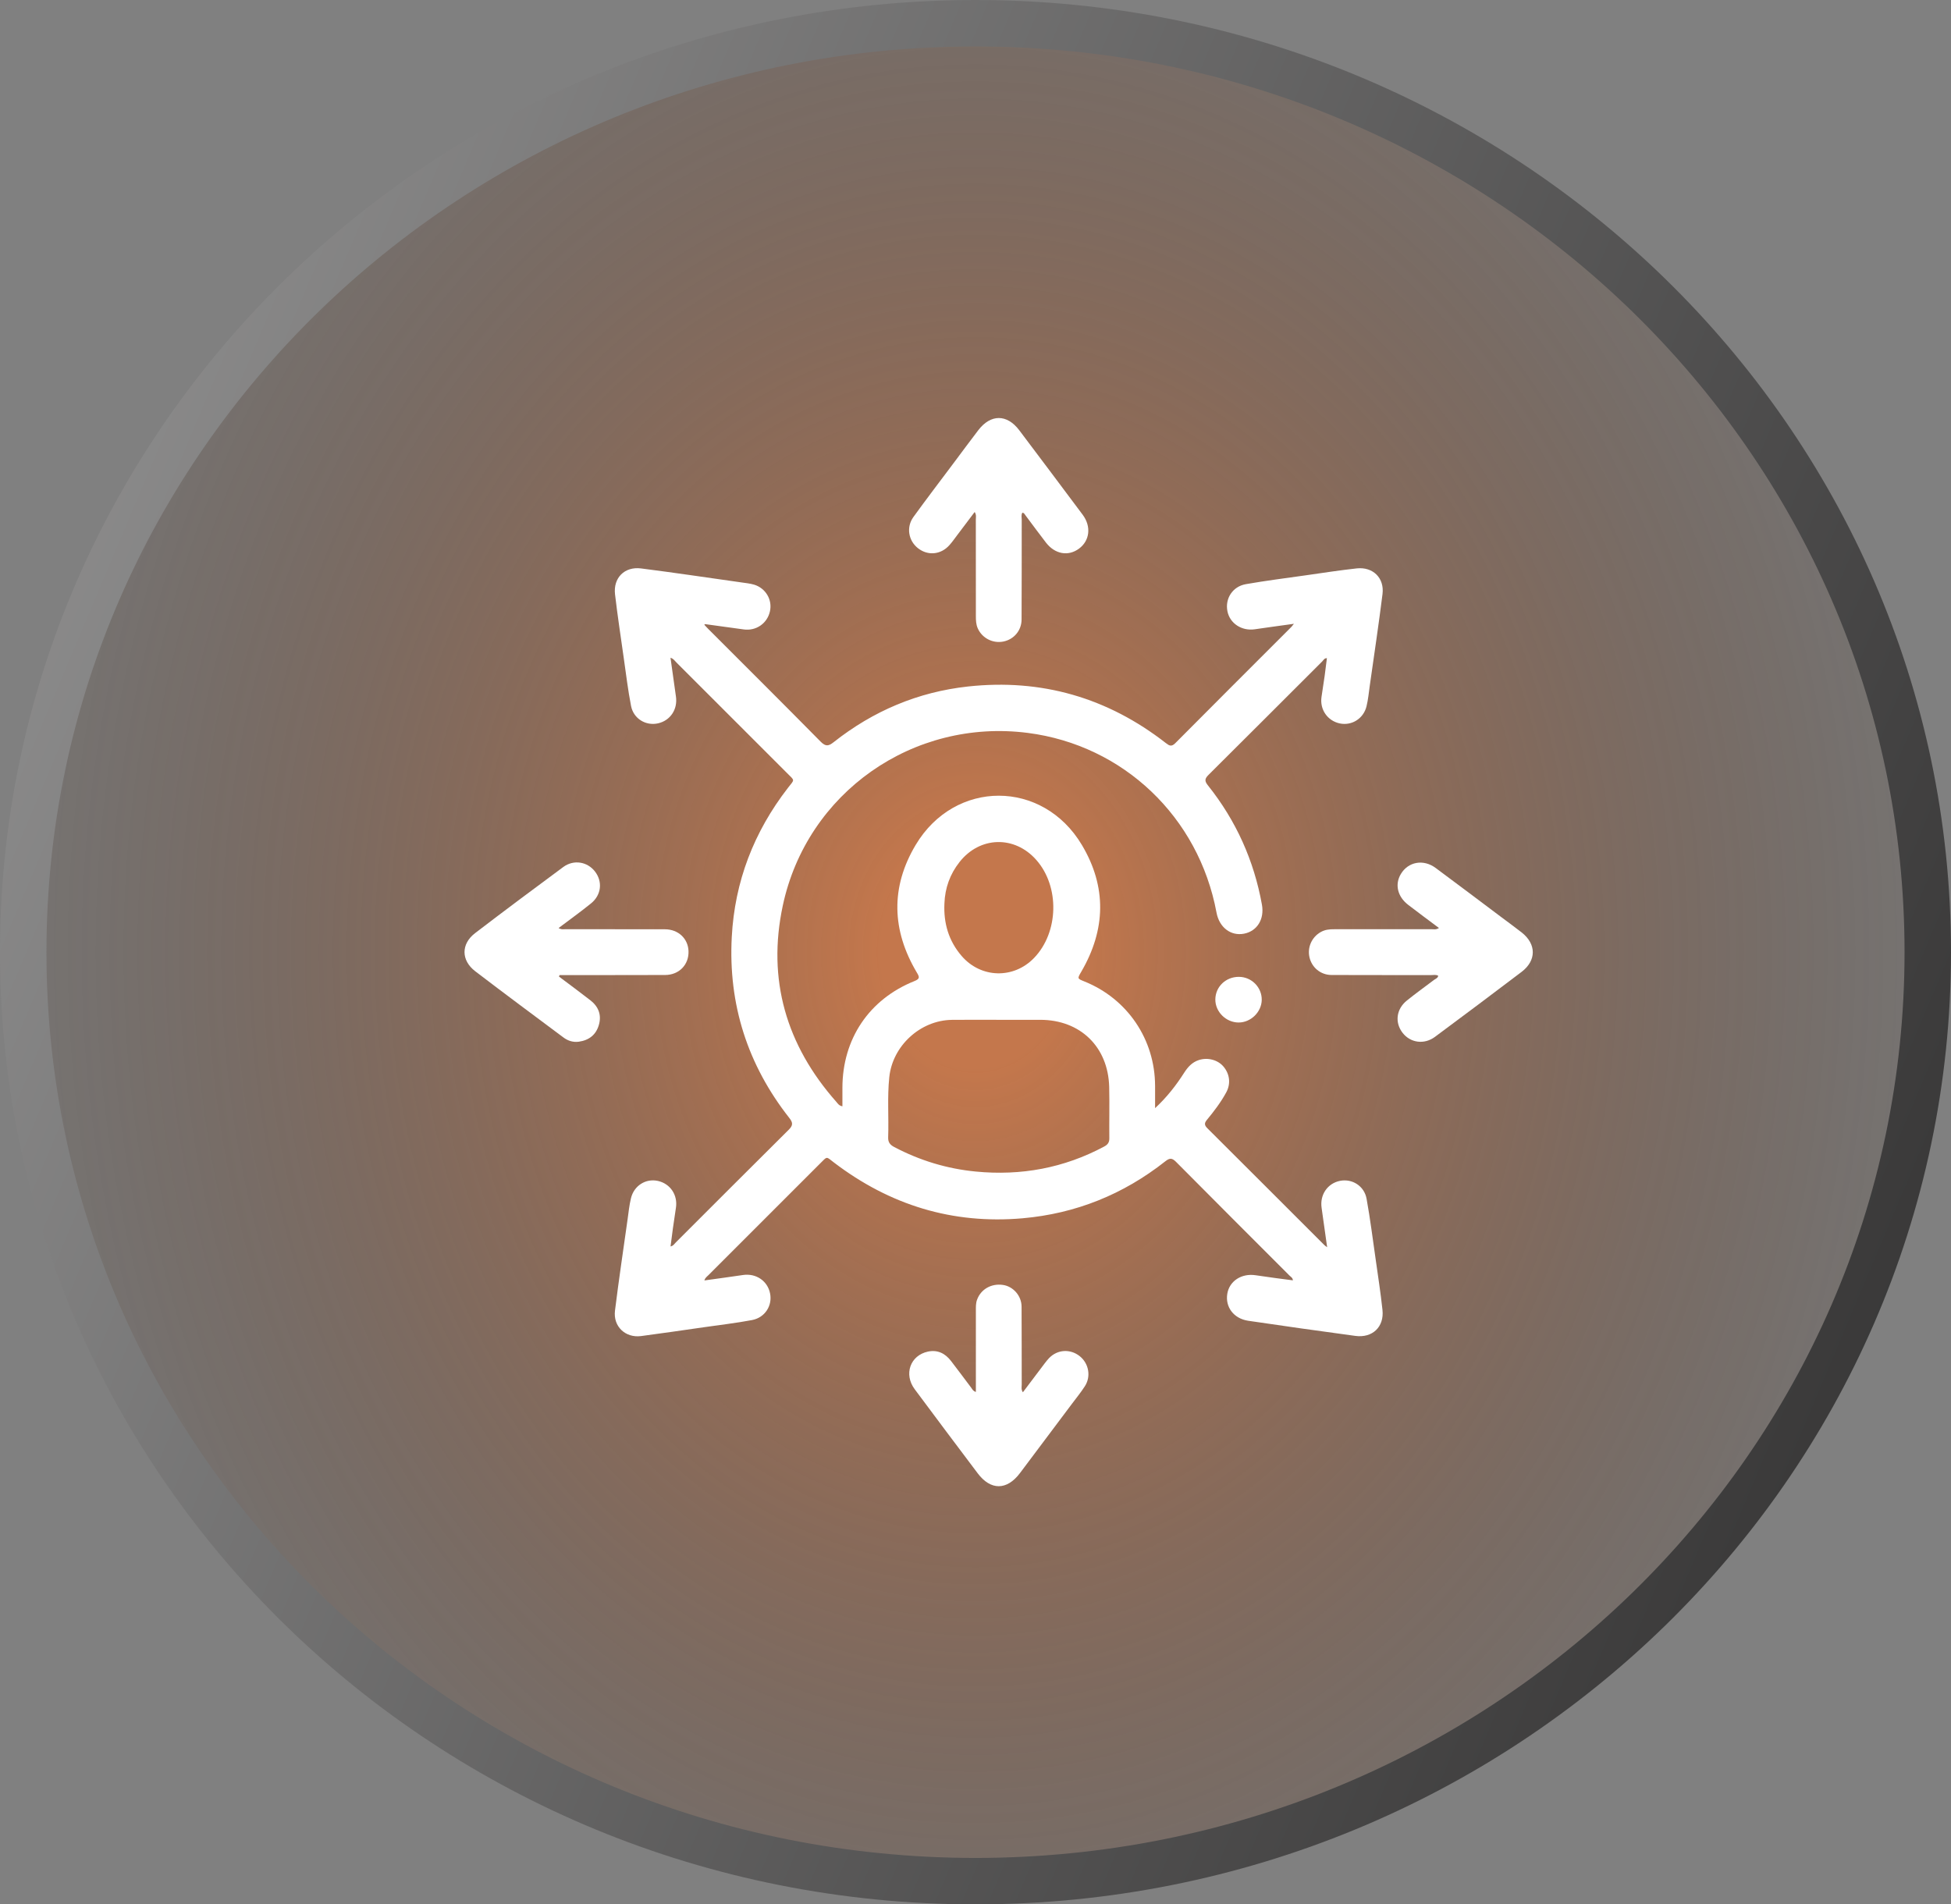 <svg width="42" height="41" viewBox="0 0 42 41" fill="none" xmlns="http://www.w3.org/2000/svg">
<rect x="0" y="0" width="42" height="41" fill="#808080" stroke="none"/>
<path d="M21 40.5C32.31 40.5 41.5 31.558 41.5 20.5C41.5 9.442 32.31 0.5 21 0.5C9.69 0.5 0.5 9.442 0.5 20.5C0.5 31.558 9.69 40.5 21 40.5Z" fill="url(#paint0_radial_5264_31507)" stroke="url(#paint1_linear_5264_31507)"/>
<path d="M15.162 13.45C15.191 13.481 15.217 13.512 15.247 13.541C16.055 14.349 16.865 15.155 17.668 15.969C17.775 16.076 17.837 16.065 17.946 15.979C18.796 15.307 19.761 14.898 20.837 14.78C22.418 14.608 23.842 15.019 25.098 15.998C25.172 16.056 25.219 16.081 25.299 16.002C26.131 15.164 26.967 14.33 27.802 13.495C27.814 13.482 27.825 13.467 27.855 13.43C27.558 13.471 27.285 13.508 27.012 13.548C26.73 13.589 26.474 13.421 26.423 13.158C26.37 12.888 26.533 12.628 26.818 12.577C27.252 12.501 27.689 12.446 28.125 12.384C28.486 12.332 28.847 12.277 29.209 12.237C29.556 12.2 29.805 12.444 29.762 12.789C29.68 13.447 29.581 14.103 29.488 14.76C29.467 14.91 29.453 15.062 29.417 15.209C29.351 15.473 29.098 15.629 28.842 15.575C28.577 15.519 28.408 15.274 28.449 15.002C28.472 14.852 28.495 14.703 28.516 14.553C28.533 14.426 28.548 14.3 28.565 14.17C28.51 14.168 28.491 14.212 28.465 14.239C27.649 15.053 26.836 15.869 26.018 16.681C25.932 16.766 25.928 16.815 26.006 16.912C26.609 17.668 26.994 18.524 27.166 19.476C27.223 19.791 27.061 20.049 26.779 20.102C26.494 20.156 26.247 19.966 26.188 19.646C25.805 17.588 24.183 16.044 22.126 15.779C19.661 15.463 17.37 17.062 16.851 19.499C16.512 21.091 16.926 22.502 18.002 23.72C18.034 23.757 18.061 23.806 18.135 23.818C18.135 23.683 18.135 23.552 18.135 23.421C18.136 22.368 18.71 21.512 19.688 21.121C19.81 21.072 19.792 21.03 19.738 20.94C19.196 20.03 19.169 19.101 19.712 18.191C20.555 16.777 22.449 16.778 23.291 18.193C23.827 19.093 23.806 20.013 23.278 20.919C23.191 21.069 23.188 21.067 23.344 21.13C24.271 21.503 24.864 22.378 24.866 23.38C24.866 23.531 24.866 23.681 24.866 23.858C25.122 23.62 25.318 23.368 25.491 23.097C25.57 22.974 25.662 22.87 25.806 22.823C25.996 22.76 26.215 22.817 26.338 22.962C26.473 23.122 26.5 23.332 26.397 23.52C26.281 23.733 26.134 23.926 25.98 24.112C25.921 24.183 25.929 24.228 25.992 24.291C26.832 25.127 27.669 25.966 28.508 26.804C28.52 26.817 28.536 26.826 28.57 26.852C28.528 26.555 28.491 26.28 28.451 26.006C28.409 25.725 28.577 25.477 28.847 25.423C29.108 25.371 29.369 25.532 29.419 25.809C29.498 26.243 29.552 26.68 29.615 27.116C29.666 27.477 29.722 27.838 29.761 28.201C29.801 28.567 29.545 28.811 29.177 28.761C28.407 28.657 27.638 28.549 26.869 28.435C26.557 28.388 26.372 28.137 26.421 27.851C26.467 27.579 26.727 27.41 27.029 27.455C27.169 27.476 27.31 27.496 27.451 27.515C27.577 27.533 27.703 27.548 27.833 27.565C27.829 27.51 27.787 27.489 27.758 27.461C26.944 26.646 26.128 25.832 25.317 25.014C25.23 24.927 25.18 24.928 25.085 25.003C24.183 25.715 23.159 26.128 22.013 26.229C20.504 26.361 19.155 25.944 17.954 25.029C17.779 24.896 17.818 24.886 17.65 25.054C16.851 25.851 16.053 26.649 15.256 27.448C15.224 27.481 15.181 27.506 15.164 27.567C15.446 27.528 15.721 27.491 15.996 27.45C16.276 27.409 16.525 27.577 16.578 27.848C16.63 28.11 16.468 28.367 16.19 28.42C15.851 28.484 15.507 28.524 15.164 28.573C14.71 28.638 14.255 28.705 13.799 28.765C13.462 28.808 13.197 28.557 13.239 28.218C13.32 27.56 13.419 26.904 13.511 26.247C13.532 26.097 13.547 25.945 13.583 25.798C13.648 25.525 13.903 25.366 14.165 25.425C14.43 25.485 14.593 25.728 14.551 26.002C14.528 26.152 14.506 26.302 14.485 26.452C14.467 26.578 14.452 26.704 14.435 26.835C14.495 26.823 14.519 26.778 14.551 26.746C15.36 25.939 16.166 25.129 16.978 24.324C17.073 24.23 17.073 24.172 16.992 24.069C16.093 22.926 15.676 21.623 15.753 20.173C15.816 18.98 16.229 17.909 16.962 16.963C17.11 16.772 17.117 16.818 16.937 16.638C16.146 15.846 15.355 15.055 14.563 14.264C14.527 14.228 14.499 14.181 14.434 14.161C14.473 14.444 14.511 14.72 14.551 14.995C14.592 15.271 14.431 15.513 14.166 15.573C13.905 15.632 13.639 15.475 13.585 15.2C13.518 14.857 13.477 14.508 13.427 14.161C13.363 13.706 13.293 13.251 13.24 12.795C13.199 12.441 13.445 12.193 13.8 12.238C14.523 12.33 15.245 12.438 15.967 12.54C16.056 12.553 16.147 12.562 16.233 12.587C16.485 12.663 16.632 12.916 16.574 13.165C16.515 13.425 16.273 13.589 16.009 13.551C15.733 13.512 15.456 13.474 15.179 13.437C15.177 13.436 15.173 13.441 15.162 13.45ZM21.499 21.956C21.499 21.956 21.499 21.956 21.499 21.956C21.163 21.956 20.826 21.953 20.489 21.957C19.81 21.967 19.213 22.518 19.144 23.192C19.099 23.622 19.135 24.054 19.12 24.485C19.116 24.59 19.158 24.646 19.249 24.694C19.801 24.985 20.385 25.163 21.007 25.223C21.981 25.317 22.903 25.148 23.769 24.685C23.844 24.645 23.882 24.598 23.881 24.509C23.877 24.139 23.887 23.769 23.878 23.4C23.855 22.536 23.255 21.957 22.395 21.956C22.096 21.956 21.797 21.956 21.499 21.956ZM20.331 19.451C20.311 19.875 20.421 20.256 20.702 20.582C21.117 21.063 21.821 21.081 22.261 20.624C22.793 20.072 22.816 19.088 22.309 18.514C21.842 17.984 21.095 18.003 20.657 18.558C20.451 18.819 20.343 19.118 20.331 19.451Z" fill="white"/>
<path d="M22.008 11.039C21.98 11.087 21.995 11.14 21.995 11.19C21.994 11.905 21.996 12.621 21.992 13.337C21.991 13.576 21.826 13.767 21.599 13.812C21.372 13.857 21.143 13.739 21.049 13.529C21.011 13.444 21.008 13.355 21.008 13.264C21.008 12.572 21.008 11.88 21.007 11.188C21.007 11.139 21.023 11.085 20.982 11.023C20.852 11.194 20.728 11.359 20.604 11.524C20.549 11.596 20.498 11.671 20.438 11.737C20.254 11.944 19.974 11.969 19.762 11.803C19.555 11.641 19.505 11.349 19.664 11.13C19.945 10.742 20.235 10.362 20.522 9.979C20.701 9.739 20.879 9.499 21.06 9.262C21.327 8.913 21.677 8.912 21.942 9.263C22.399 9.869 22.854 10.475 23.308 11.083C23.496 11.336 23.46 11.641 23.228 11.812C22.997 11.983 22.71 11.932 22.517 11.682C22.366 11.487 22.221 11.288 22.073 11.091C22.056 11.069 22.046 11.039 22.008 11.039Z" fill="white"/>
<path d="M12.033 21.025C12.259 21.195 12.488 21.363 12.711 21.537C12.884 21.672 12.954 21.852 12.892 22.066C12.831 22.28 12.679 22.396 12.462 22.427C12.339 22.444 12.226 22.409 12.128 22.335C11.494 21.861 10.858 21.391 10.23 20.91C9.925 20.676 9.923 20.324 10.226 20.091C10.854 19.61 11.489 19.137 12.126 18.666C12.352 18.5 12.646 18.551 12.81 18.765C12.976 18.983 12.946 19.269 12.724 19.449C12.5 19.631 12.265 19.799 12.025 19.98C12.083 20.018 12.135 20.005 12.183 20.005C12.894 20.006 13.605 20.005 14.316 20.007C14.602 20.008 14.812 20.207 14.822 20.476C14.833 20.767 14.621 20.99 14.319 20.991C13.613 20.994 12.906 20.992 12.2 20.993C12.149 20.993 12.098 20.993 12.046 20.993C12.042 21.003 12.038 21.014 12.033 21.025Z" fill="white"/>
<path d="M30.961 21.007C30.911 20.979 30.858 20.994 30.808 20.993C30.093 20.992 29.377 20.994 28.662 20.991C28.429 20.989 28.241 20.831 28.19 20.611C28.14 20.396 28.24 20.174 28.433 20.066C28.523 20.015 28.62 20.005 28.721 20.006C29.418 20.006 30.114 20.006 30.811 20.005C30.86 20.005 30.914 20.021 30.977 19.979C30.751 19.81 30.532 19.648 30.316 19.482C30.084 19.304 30.023 19.042 30.156 18.818C30.314 18.552 30.642 18.491 30.905 18.686C31.381 19.038 31.853 19.396 32.327 19.751C32.471 19.859 32.617 19.965 32.759 20.076C33.076 20.326 33.078 20.679 32.756 20.924C32.137 21.394 31.515 21.86 30.891 22.323C30.659 22.495 30.362 22.453 30.194 22.236C30.023 22.015 30.057 21.726 30.285 21.542C30.476 21.387 30.678 21.244 30.873 21.095C30.906 21.071 30.953 21.059 30.961 21.007Z" fill="white"/>
<path d="M21.008 29.968C21.008 29.376 21.008 28.798 21.008 28.22C21.008 28.139 21.005 28.059 21.034 27.981C21.116 27.756 21.341 27.627 21.592 27.664C21.812 27.696 21.991 27.898 21.992 28.131C21.996 28.691 21.993 29.251 21.995 29.81C21.995 29.86 21.979 29.913 22.02 29.975C22.152 29.8 22.279 29.631 22.407 29.462C22.465 29.387 22.519 29.308 22.584 29.239C22.764 29.052 23.039 29.036 23.242 29.196C23.439 29.352 23.492 29.634 23.353 29.847C23.268 29.978 23.169 30.1 23.075 30.225C22.703 30.722 22.33 31.219 21.957 31.715C21.675 32.09 21.327 32.091 21.047 31.719C20.593 31.116 20.14 30.514 19.691 29.909C19.451 29.586 19.595 29.181 19.976 29.099C20.184 29.055 20.348 29.138 20.473 29.301C20.621 29.492 20.764 29.687 20.91 29.88C20.932 29.91 20.946 29.948 21.008 29.968Z" fill="white"/>
<path d="M26.669 21.031C26.943 21.031 27.166 21.256 27.162 21.529C27.157 21.789 26.926 22.015 26.663 22.014C26.392 22.013 26.161 21.783 26.163 21.517C26.166 21.244 26.387 21.031 26.669 21.031Z" fill="white"/>
<defs>
<radialGradient id="paint0_radial_5264_31507" cx="0" cy="0" r="1" gradientUnits="userSpaceOnUse" gradientTransform="translate(21 20.5) rotate(90) scale(30.5 25)">
<stop offset="0.082" stop-color="#F17129" stop-opacity="0.6"/>
<stop offset="1" stop-opacity="0"/>
</radialGradient>
<linearGradient id="paint1_linear_5264_31507" x1="-53.5" y1="-7.5" x2="52" y2="37" gradientUnits="userSpaceOnUse">
<stop stop-color="#F7F7F7"/>
<stop offset="1" stop-color="#201F1F"/>
</linearGradient>
</defs>
</svg>
